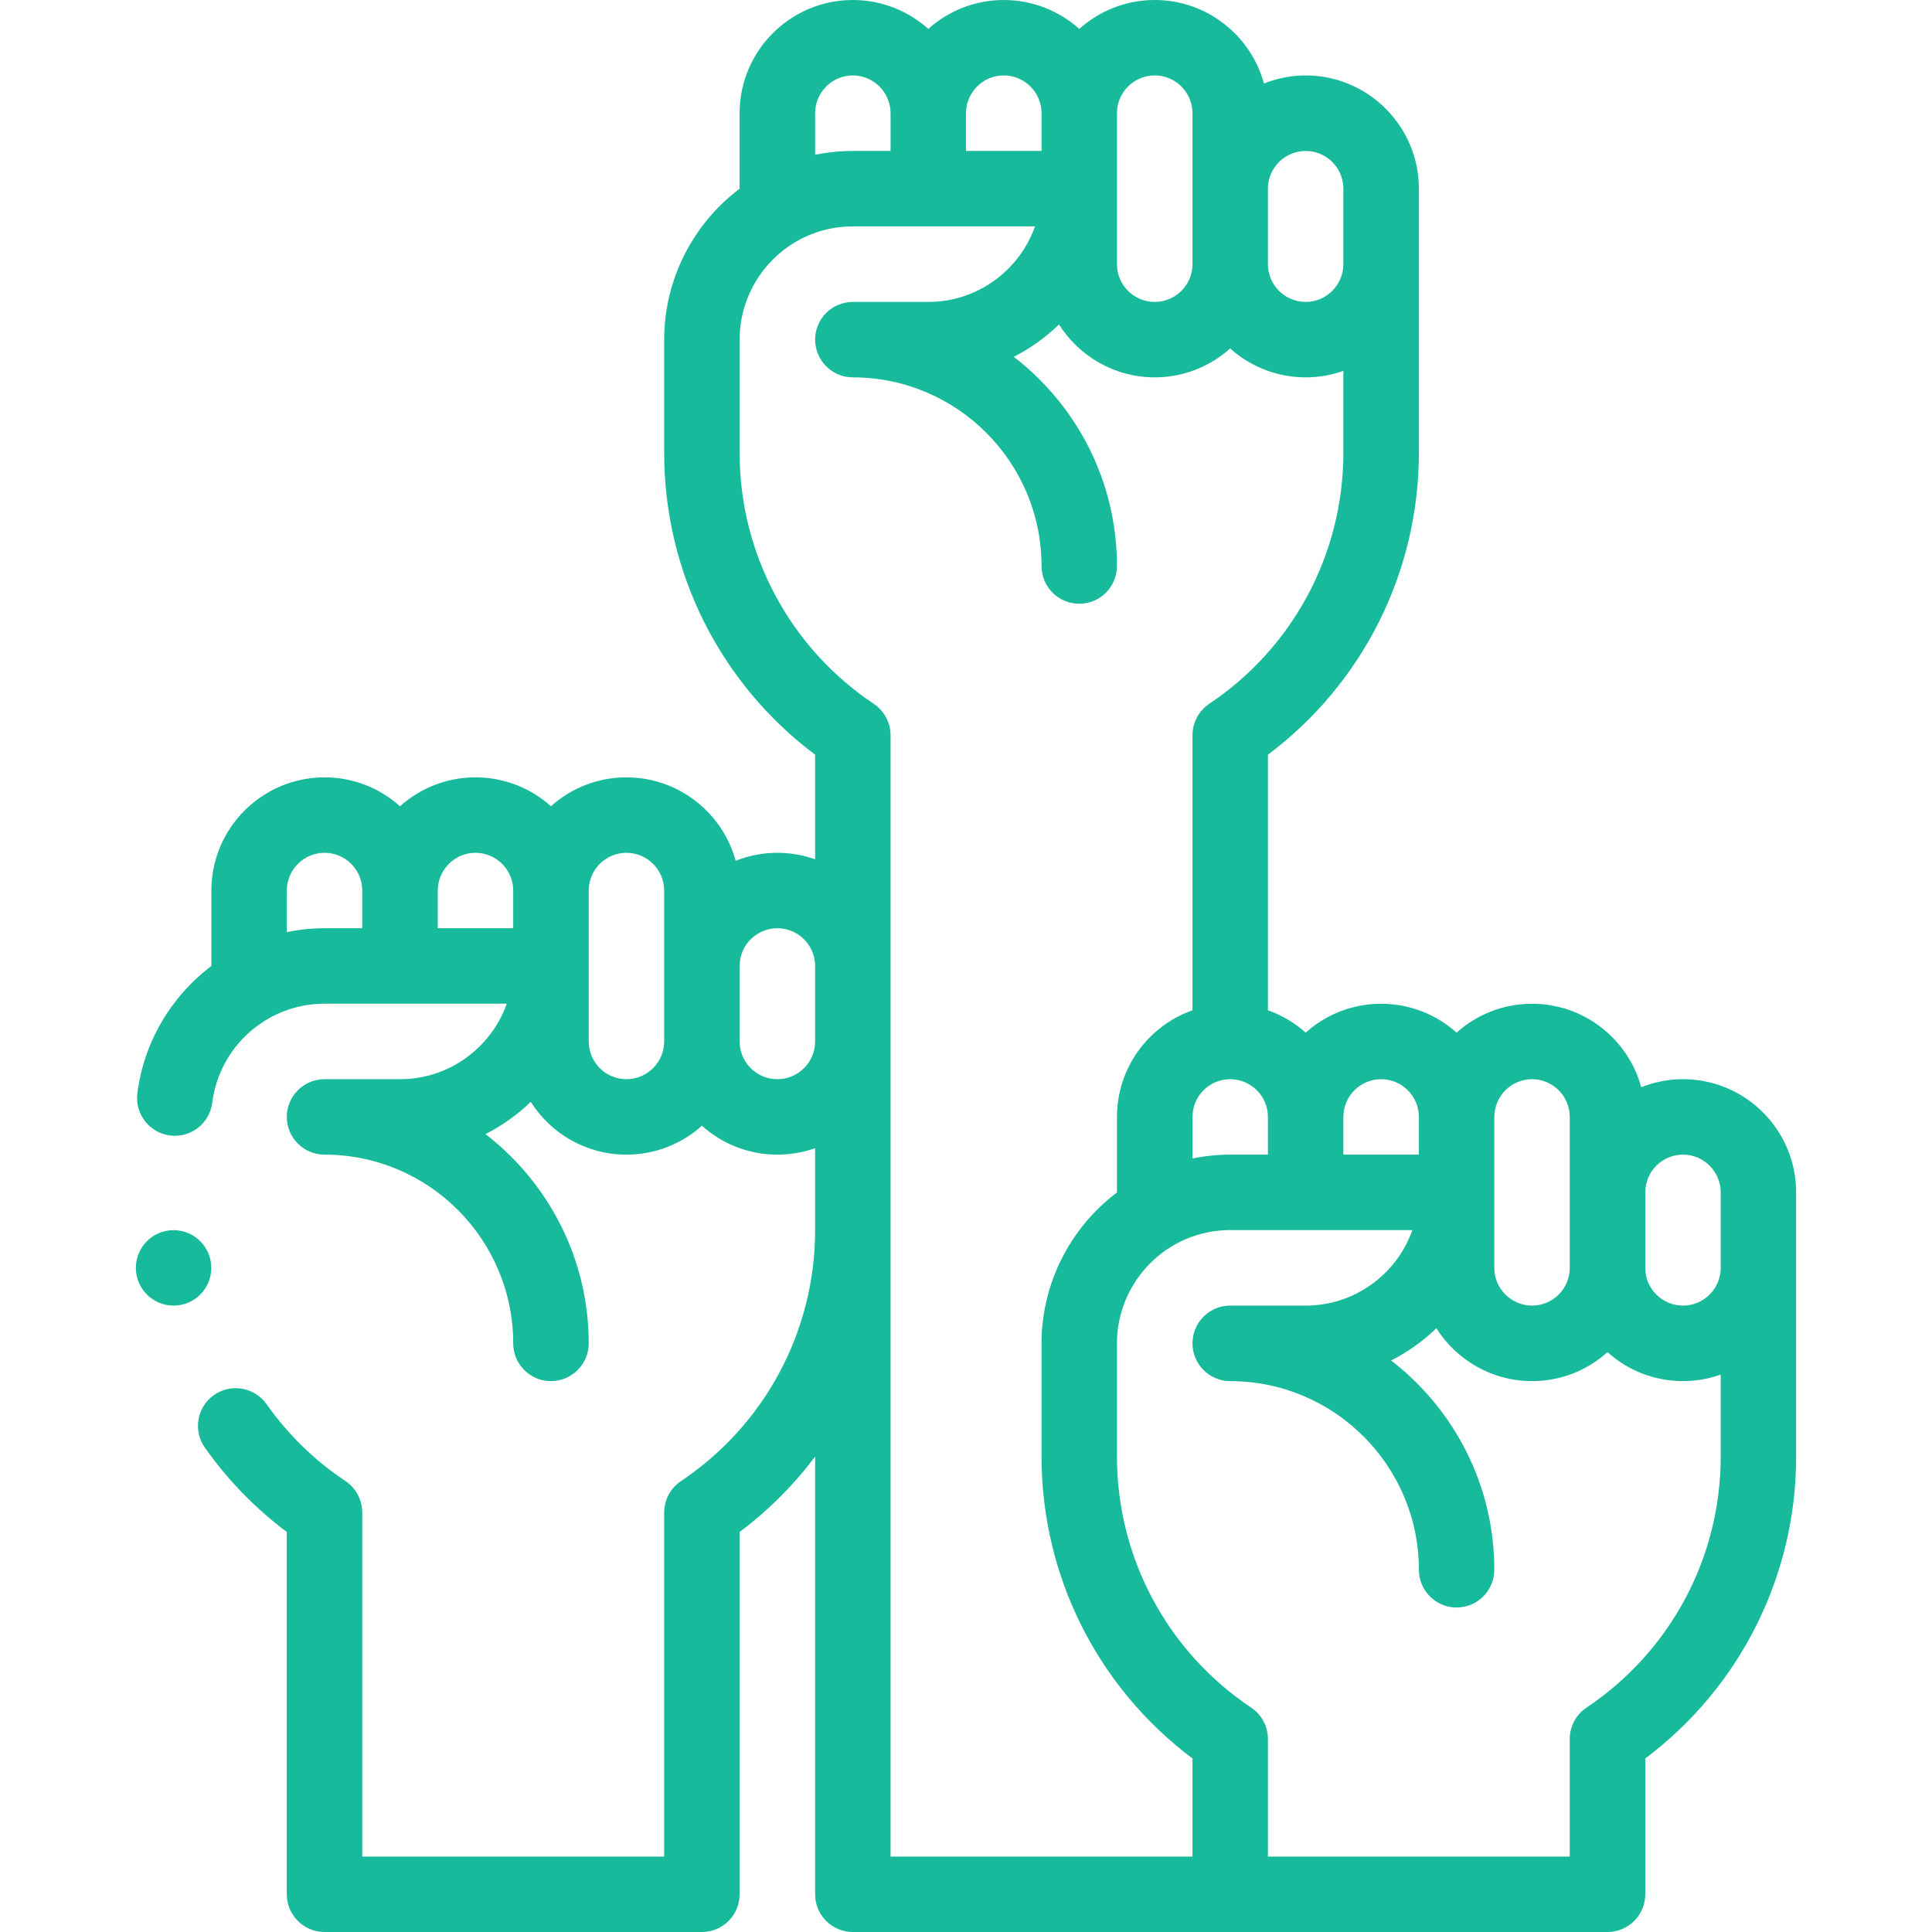 <svg width="22" height="22" viewBox="0 0 22 22" fill="none" xmlns="http://www.w3.org/2000/svg">
<g clip-path="url(#clip0)">
<path d="M19.165 12.289C18.997 12.289 18.837 12.322 18.689 12.38C18.54 11.833 18.039 11.43 17.446 11.43C17.116 11.43 16.815 11.554 16.586 11.759C16.358 11.554 16.057 11.43 15.727 11.43C15.397 11.43 15.096 11.554 14.868 11.759C14.744 11.648 14.598 11.56 14.438 11.504V8.594C15.518 7.784 16.157 6.515 16.157 5.156C16.157 4.628 16.157 2.942 16.157 2.148C16.157 1.438 15.578 0.859 14.868 0.859C14.7 0.859 14.54 0.892 14.393 0.951C14.243 0.403 13.742 0 13.149 0C12.819 0 12.518 0.125 12.29 0.329C12.061 0.125 11.76 0 11.43 0C11.1 0 10.799 0.125 10.571 0.329C10.342 0.125 10.041 0 9.711 0C9.001 0 8.422 0.578 8.422 1.289V2.149C7.887 2.552 7.563 3.189 7.563 3.867V5.156C7.563 6.515 8.201 7.784 9.282 8.594V9.785C9.147 9.737 9.003 9.711 8.852 9.711C8.684 9.711 8.524 9.744 8.377 9.802C8.228 9.255 7.727 8.852 7.133 8.852C6.803 8.852 6.502 8.976 6.274 9.181C6.046 8.976 5.744 8.852 5.414 8.852C5.085 8.852 4.783 8.976 4.555 9.181C4.327 8.976 4.026 8.852 3.696 8.852C2.985 8.852 2.407 9.43 2.407 10.141V11C1.945 11.348 1.636 11.874 1.564 12.451C1.535 12.686 1.702 12.901 1.937 12.93C2.172 12.96 2.387 12.793 2.417 12.557C2.495 11.926 3.035 11.43 3.696 11.429H5.771C5.593 11.93 5.115 12.289 4.555 12.289H3.696C3.458 12.289 3.266 12.481 3.266 12.719C3.266 12.956 3.458 13.148 3.696 13.148C4.88 13.148 5.844 14.112 5.844 15.297C5.844 15.534 6.037 15.727 6.274 15.727C6.511 15.727 6.704 15.534 6.704 15.297C6.704 14.328 6.242 13.465 5.528 12.914C5.718 12.818 5.892 12.693 6.044 12.547C6.272 12.908 6.675 13.148 7.133 13.148C7.463 13.148 7.764 13.024 7.993 12.819C8.221 13.024 8.522 13.148 8.852 13.148C9.003 13.148 9.147 13.122 9.282 13.075V14.008C9.282 15.158 8.71 16.226 7.754 16.866C7.634 16.946 7.563 17.08 7.563 17.224V21.141H4.125V17.224C4.125 17.08 4.054 16.946 3.935 16.866C3.582 16.631 3.28 16.336 3.035 15.989C2.898 15.796 2.63 15.749 2.436 15.886C2.242 16.023 2.196 16.291 2.333 16.485C2.594 16.854 2.907 17.176 3.266 17.445V21.57C3.266 21.808 3.458 22 3.696 22H7.993C8.23 22 8.422 21.808 8.422 21.57V17.445C8.752 17.198 9.04 16.908 9.282 16.586V21.57C9.282 21.808 9.474 22 9.711 22H18.305C18.542 22 18.735 21.808 18.735 21.57V20.024C19.815 19.213 20.453 17.945 20.453 16.586C20.453 16.058 20.453 14.372 20.453 13.578C20.453 12.867 19.875 12.289 19.165 12.289ZM19.165 13.148C19.401 13.148 19.594 13.341 19.594 13.578V14.438C19.594 14.674 19.401 14.867 19.165 14.867C18.927 14.867 18.735 14.674 18.735 14.438V13.578C18.735 13.341 18.927 13.148 19.165 13.148ZM17.446 12.289C17.683 12.289 17.875 12.482 17.875 12.719V14.438C17.875 14.674 17.683 14.867 17.446 14.867C17.209 14.867 17.016 14.674 17.016 14.438V12.719C17.016 12.482 17.209 12.289 17.446 12.289ZM15.727 12.289C15.964 12.289 16.157 12.482 16.157 12.719V13.148H15.297V12.719C15.297 12.482 15.49 12.289 15.727 12.289ZM14.008 13.148C13.863 13.148 13.72 13.163 13.579 13.192V12.719C13.579 12.482 13.771 12.289 14.008 12.289C14.245 12.289 14.438 12.482 14.438 12.719V13.148H14.008ZM14.868 1.719C15.104 1.719 15.297 1.912 15.297 2.148V3.008C15.297 3.245 15.104 3.438 14.868 3.438C14.631 3.438 14.438 3.245 14.438 3.008V2.148C14.438 1.912 14.631 1.719 14.868 1.719ZM13.149 0.859C13.386 0.859 13.579 1.052 13.579 1.289V3.008C13.579 3.245 13.386 3.438 13.149 3.438C12.912 3.438 12.719 3.245 12.719 3.008V1.289C12.719 1.052 12.912 0.859 13.149 0.859ZM11.43 0.859C11.667 0.859 11.86 1.052 11.86 1.289V1.719H11V1.289C11 1.052 11.193 0.859 11.43 0.859ZM9.711 0.859C9.948 0.859 10.141 1.052 10.141 1.289V1.719H9.711C9.567 1.719 9.423 1.734 9.282 1.762V1.289C9.282 1.052 9.474 0.859 9.711 0.859ZM3.266 10.614V10.141C3.266 9.904 3.459 9.711 3.696 9.711C3.933 9.711 4.125 9.904 4.125 10.141V10.57H3.696C3.551 10.57 3.407 10.585 3.266 10.614ZM4.985 10.57V10.141C4.985 9.904 5.178 9.711 5.414 9.711C5.651 9.711 5.844 9.904 5.844 10.141V10.57H4.985ZM7.133 12.289C6.896 12.289 6.704 12.096 6.704 11.859V10.141C6.704 9.904 6.896 9.711 7.133 9.711C7.37 9.711 7.563 9.904 7.563 10.141V11.859C7.563 12.096 7.37 12.289 7.133 12.289ZM8.852 12.289C8.615 12.289 8.422 12.096 8.422 11.859V11C8.422 10.763 8.615 10.57 8.852 10.57C9.089 10.57 9.282 10.763 9.282 11V11.859C9.282 12.096 9.089 12.289 8.852 12.289ZM10.141 8.372C10.141 8.229 10.069 8.095 9.95 8.015C8.993 7.375 8.422 6.306 8.422 5.156V3.867C8.422 3.173 8.983 2.579 9.711 2.578H11.786C11.609 3.078 11.131 3.438 10.571 3.438H9.711C9.474 3.438 9.282 3.63 9.282 3.867C9.282 4.104 9.474 4.297 9.711 4.297C10.896 4.297 11.86 5.261 11.86 6.445C11.86 6.683 12.052 6.875 12.29 6.875C12.527 6.875 12.719 6.683 12.719 6.445C12.719 5.476 12.258 4.613 11.544 4.063C11.734 3.966 11.907 3.842 12.059 3.695C12.288 4.056 12.691 4.297 13.149 4.297C13.479 4.297 13.78 4.172 14.008 3.968C14.236 4.172 14.538 4.297 14.868 4.297C15.018 4.297 15.163 4.271 15.297 4.223V5.156C15.297 6.306 14.726 7.375 13.769 8.015C13.65 8.095 13.579 8.229 13.579 8.372V11.504C13.078 11.681 12.719 12.159 12.719 12.719V13.579C12.184 13.982 11.86 14.619 11.86 15.297V16.586C11.86 17.945 12.498 19.213 13.579 20.024V21.141H10.141V8.372ZM18.066 19.445C17.947 19.524 17.875 19.658 17.875 19.802V21.141H14.438V19.802C14.438 19.658 14.366 19.524 14.247 19.445C13.29 18.804 12.719 17.736 12.719 16.586V15.297C12.719 14.602 13.28 14.009 14.008 14.007H16.083C15.906 14.508 15.428 14.867 14.868 14.867H14.008C13.771 14.867 13.579 15.06 13.579 15.297C13.579 15.534 13.771 15.727 14.008 15.727C15.193 15.727 16.157 16.69 16.157 17.875C16.157 18.112 16.349 18.305 16.586 18.305C16.824 18.305 17.016 18.112 17.016 17.875C17.016 16.906 16.555 16.043 15.841 15.492C16.031 15.396 16.204 15.271 16.356 15.125C16.585 15.486 16.988 15.727 17.446 15.727C17.776 15.727 18.077 15.602 18.305 15.397C18.533 15.602 18.834 15.727 19.165 15.727C19.315 15.727 19.46 15.7 19.594 15.653V16.586C19.594 17.736 19.023 18.804 18.066 19.445Z" fill="#17BA9B"/>
<path d="M1.977 14.867C2.214 14.867 2.406 14.675 2.406 14.438C2.406 14.2 2.214 14.008 1.977 14.008C1.739 14.008 1.547 14.2 1.547 14.438C1.547 14.675 1.739 14.867 1.977 14.867Z" fill="#17BA9B"/>
</g>
<defs>
<clipPath id="clip0">
<rect width="22" height="22" fill="white"/>
</clipPath>
</defs>
</svg>
